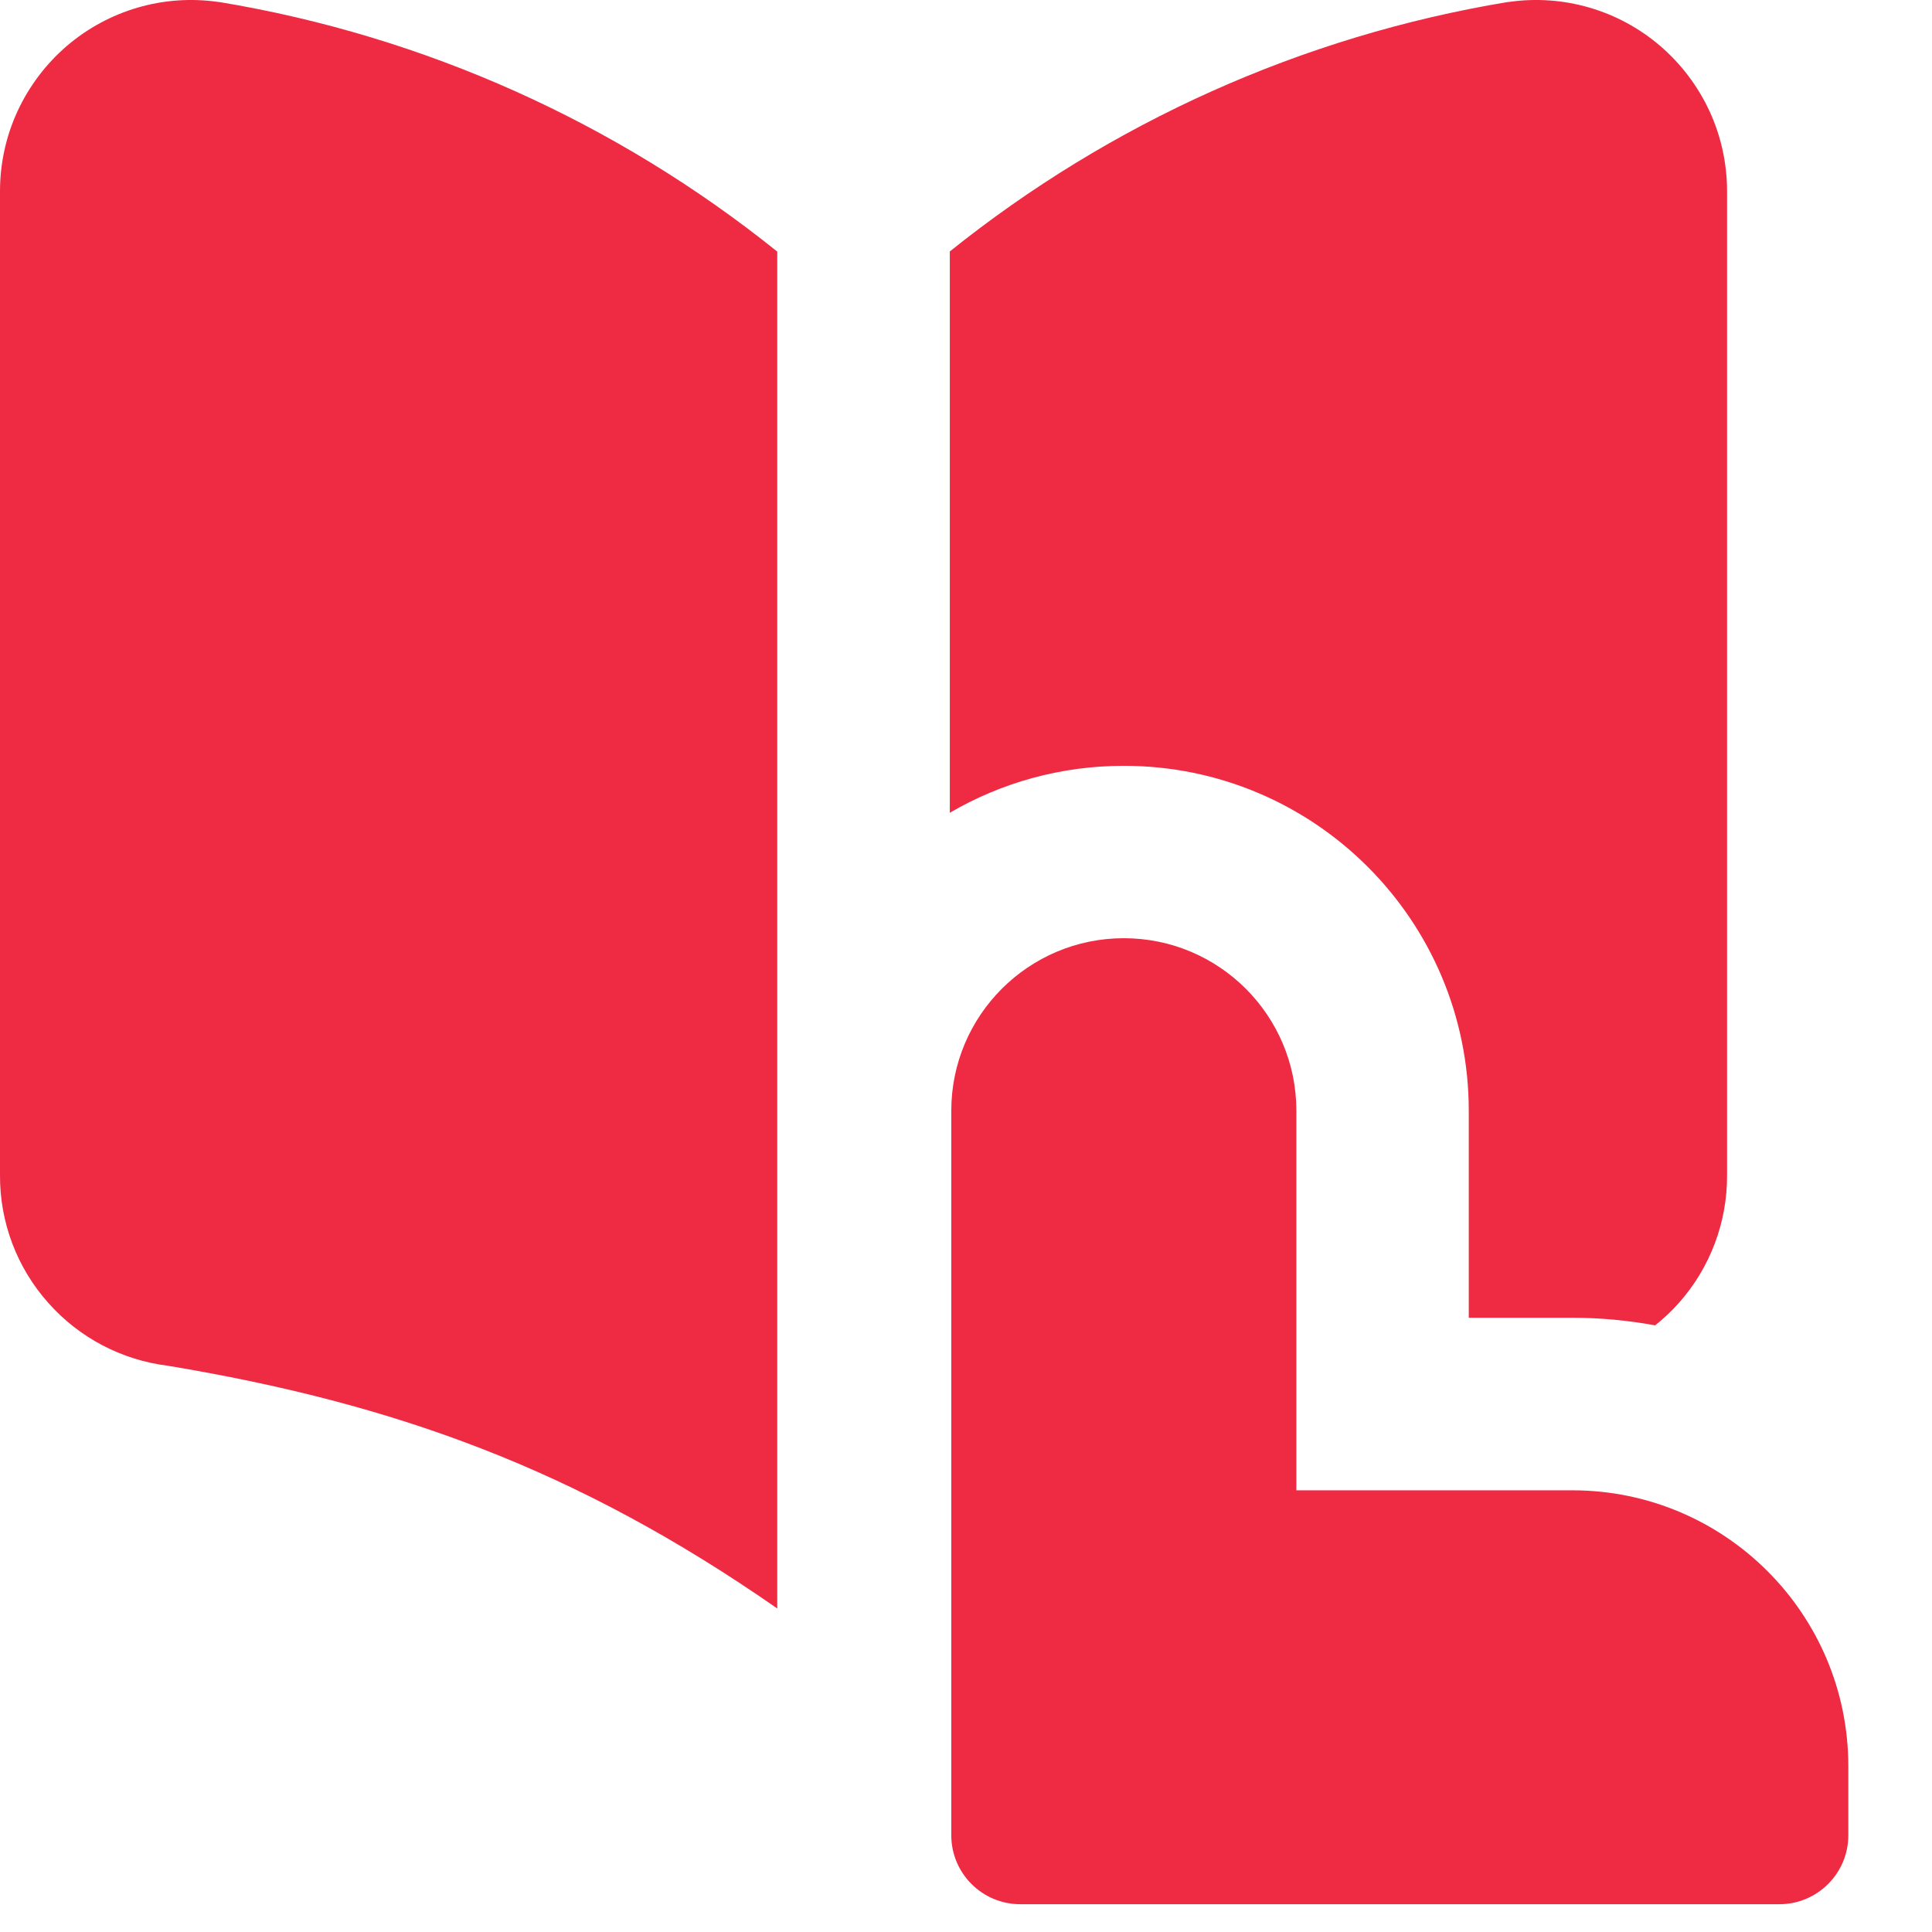<svg width="13" height="13" viewBox="0 0 13 13" fill="none" xmlns="http://www.w3.org/2000/svg">
<g clip-path="url(#clip0_35_586)">
<path fill-rule="evenodd" clip-rule="evenodd" d="M0.927 0.051C1.102 0 1.286 -0.013 1.467 0.013L1.478 0.014C2.859 0.243 4.15 0.825 5.23 1.693V10.823C3.873 9.879 2.647 9.443 1.131 9.19C0.82 9.152 0.534 9.002 0.326 8.768C0.114 8.531 -0.002 8.224 1.51514e-05 7.906V1.287C7.34748e-06 1.101 0.04 0.917 0.118 0.748C0.196 0.58 0.309 0.43 0.45 0.309C0.589 0.19 0.752 0.102 0.927 0.051ZM6.391 5.469V1.692C7.472 0.825 8.762 0.243 10.143 0.014L10.154 0.013C10.335 -0.013 10.519 0 10.694 0.051C10.87 0.102 11.032 0.19 11.171 0.309C11.312 0.43 11.425 0.58 11.503 0.748C11.581 0.917 11.621 1.101 11.621 1.287V7.906C11.623 8.224 11.507 8.531 11.296 8.768C11.247 8.823 11.194 8.873 11.137 8.918C10.957 8.885 10.77 8.867 10.58 8.867H9.883V7.474C9.883 6.192 8.844 5.153 7.562 5.153C7.135 5.153 6.735 5.268 6.391 5.469ZM6.401 12.349V7.474C6.401 6.833 6.921 6.313 7.562 6.313C8.203 6.313 8.723 6.833 8.723 7.474V10.028H10.58C11.605 10.028 12.437 10.859 12.437 11.885V12.349C12.437 12.605 12.229 12.813 11.973 12.813H6.865C6.609 12.813 6.401 12.605 6.401 12.349Z" fill="#EF2A43"/>
</g>
<defs>
<clipPath id="clip0_35_586">
<rect width="13" height="13" fill="white"/>
</clipPath>
</defs>
</svg>
